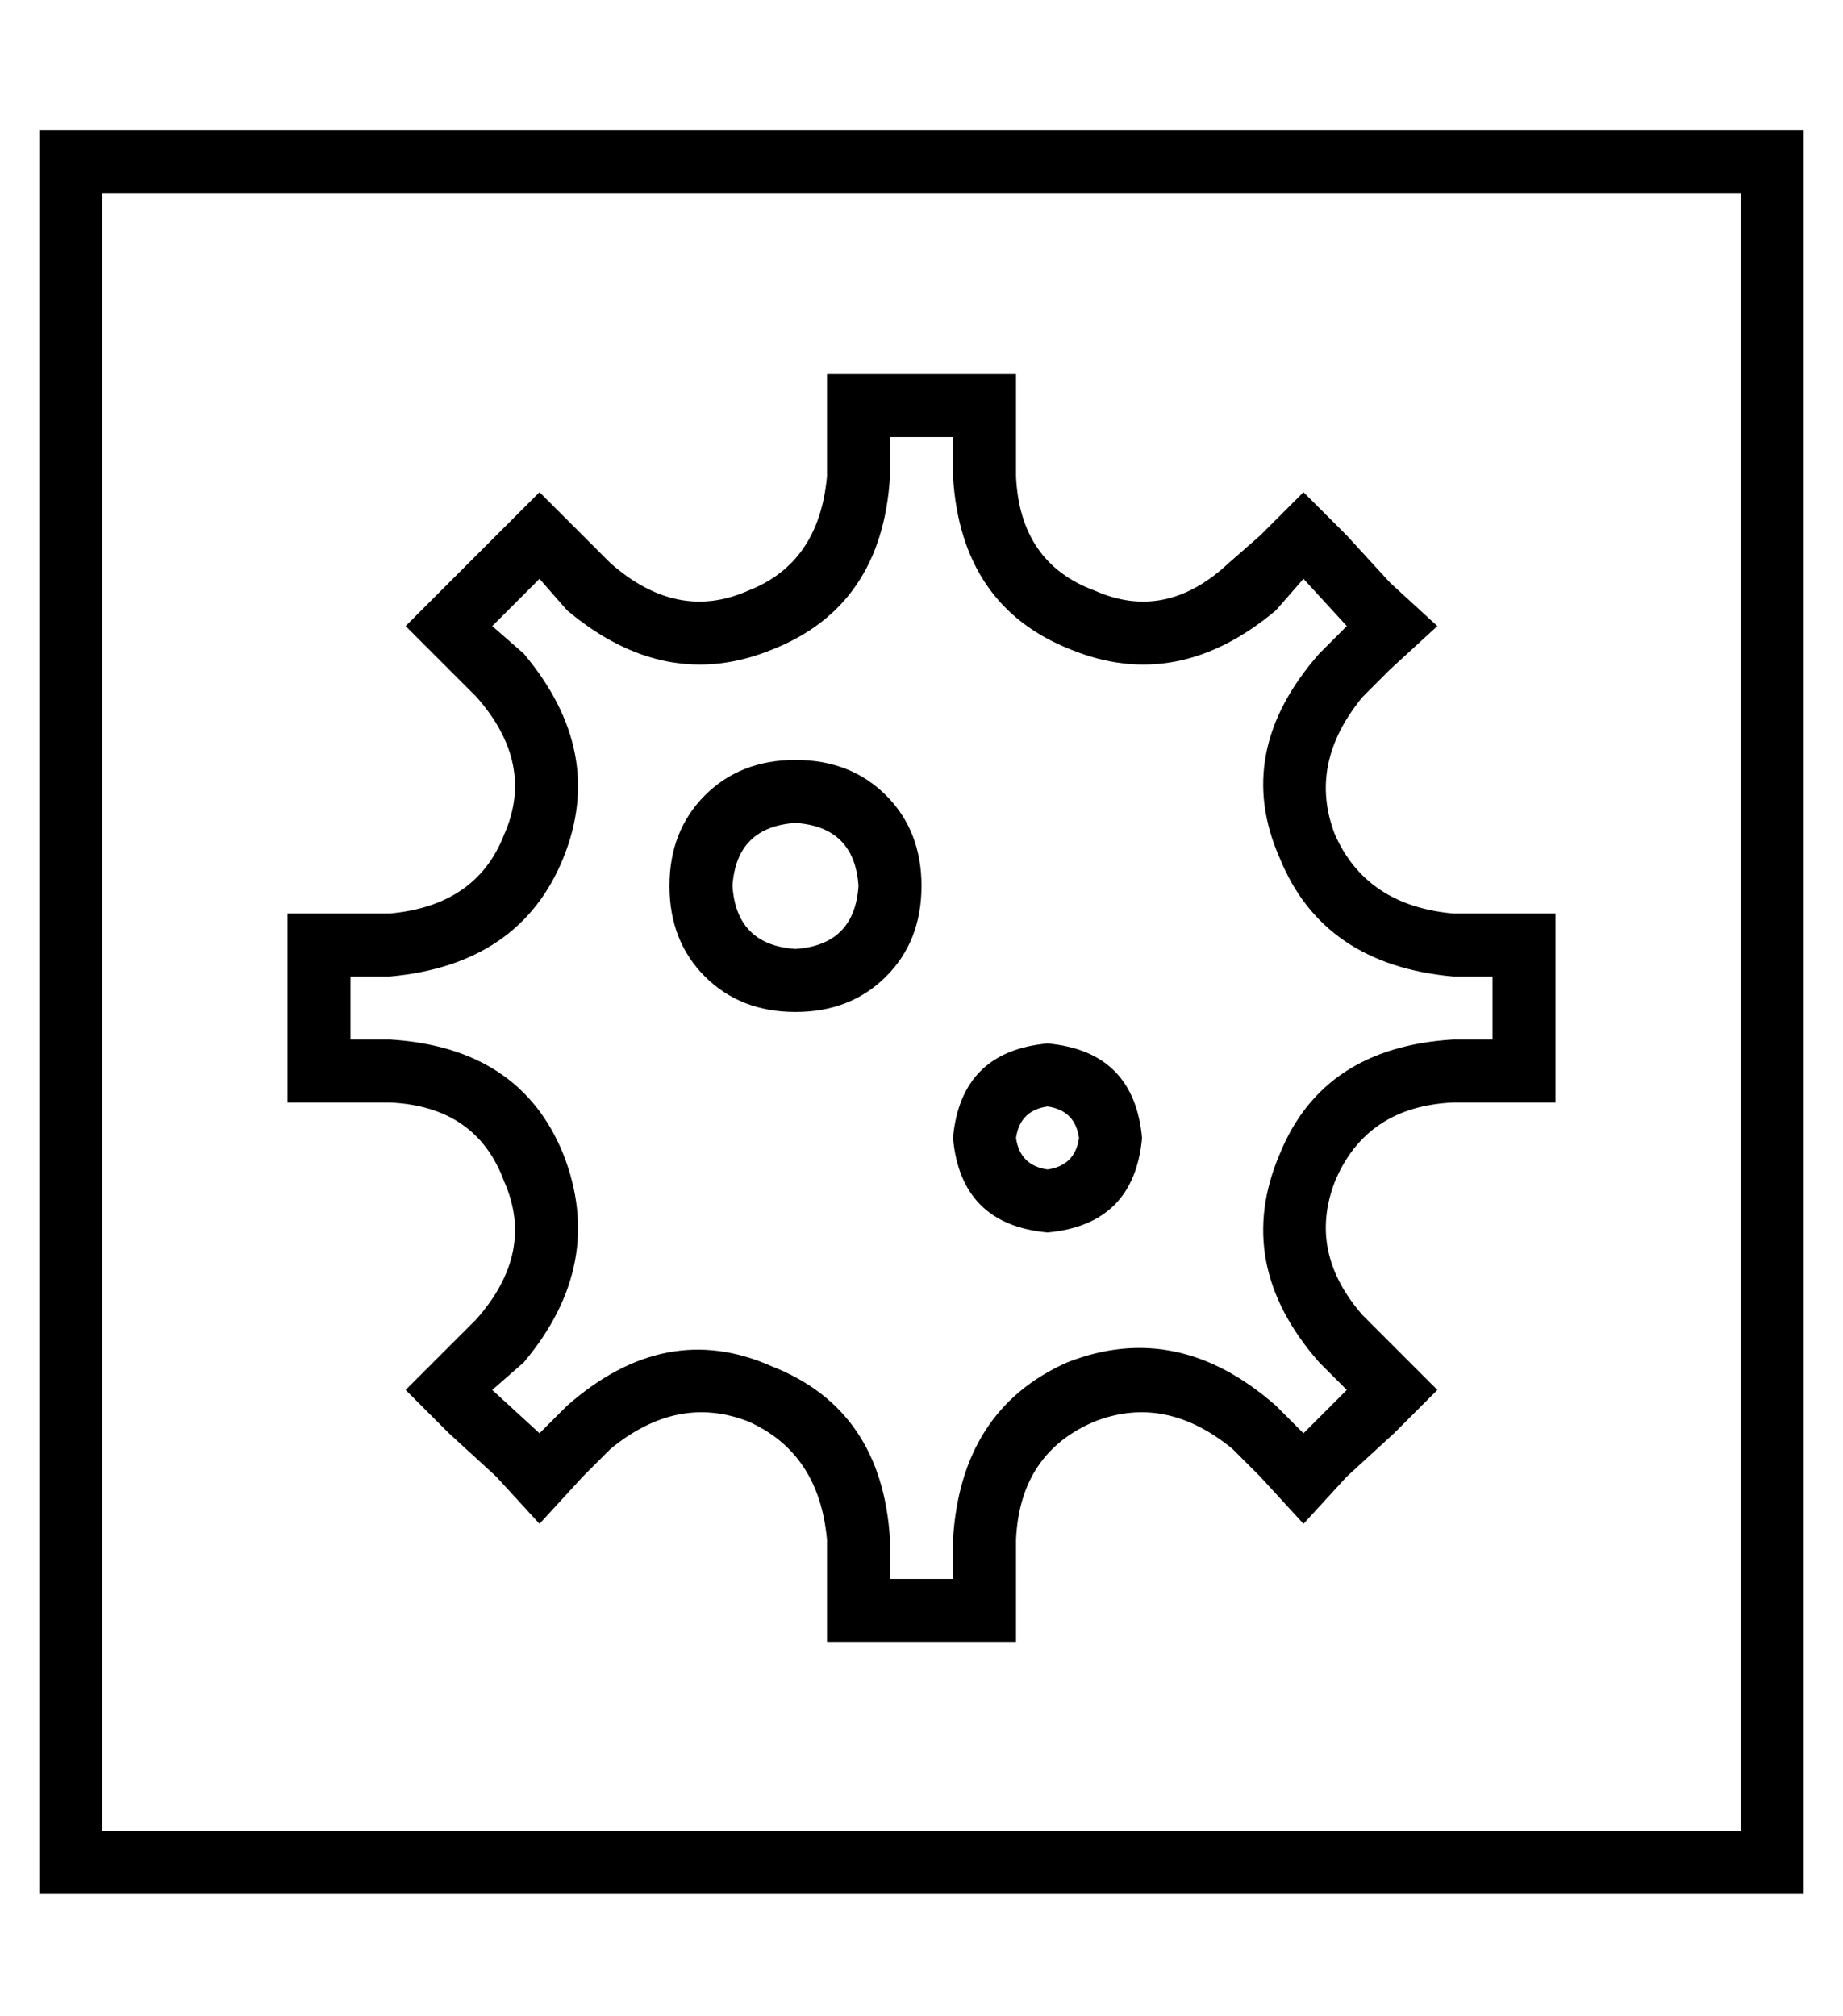 <?xml version="1.0" standalone="no"?>
<!DOCTYPE svg PUBLIC "-//W3C//DTD SVG 1.1//EN" "http://www.w3.org/Graphics/SVG/1.1/DTD/svg11.dtd" >
<svg xmlns="http://www.w3.org/2000/svg" xmlns:xlink="http://www.w3.org/1999/xlink" version="1.1" viewBox="-10 -40 468 512">
   <path fill="currentColor"
d="M16 9v416v-416v416h416v0v-416v0h-416v0zM0 -7h16h-16h448v16v0v416v0v16v0h-16h-432v-16v0v-416v0v-16v0zM208 185q-1 -15 -16 -16q-15 1 -16 16q1 15 16 16q15 -1 16 -16v0zM160 185q0 -14 9 -23v0v0q9 -9 23 -9t23 9t9 23t-9 23t-23 9t-23 -9t-9 -23v0zM256 257
q7 -1 8 -8q-1 -7 -8 -8q-7 1 -8 8q1 7 8 8v0zM256 225q22 2 24 24q-2 22 -24 24q-22 -2 -24 -24q2 -22 24 -24v0zM216 71v10v-10v10q-2 33 -30 44q-27 11 -52 -10l-7 -8v0l-12 12v0l8 7v0q21 25 10 52t-44 30h-10v0v16v0h10v0q33 2 44 29q11 28 -10 53l-8 7v0l12 11v0l7 -7
v0q25 -22 52 -10q28 11 30 44v10v0h16v0v-10v0q2 -33 29 -45q28 -11 53 11l7 7v0l11 -11v0l-7 -7v0q-22 -25 -10 -53q11 -27 44 -29h10v0v-16v0h-10v0q-33 -3 -44 -30q-12 -27 10 -52l7 -7v0l-11 -12v0l-7 8v0q-25 21 -52 10q-28 -11 -30 -44v-10v0h-16v0zM321 85l11 11
l-11 -11l11 11l11 12v0l12 11v0l-12 11v0l-7 7v0q-14 17 -7 35q8 18 30 20h10h16v16v0v16v0v16v0h-16h-10q-22 1 -30 20q-7 18 7 34l8 8v0l11 11v0l-11 11v0l-12 11v0l-11 12v0l-11 -12v0l-7 -7v0q-17 -14 -35 -7q-19 8 -20 30v10v0v16v0h-16h-32v-16v0v-10v0
q-2 -22 -20 -30q-18 -7 -35 7l-7 7v0l-11 12v0l-11 -12v0l-12 -11v0l-11 -11v0l11 -11v0l7 -7v0q15 -17 7 -35q-7 -19 -29 -20h-10h-16v-16v0v-16v0v-16v0h16h10q22 -2 29 -20q8 -18 -7 -35l-7 -7v0l-11 -11v0l11 -11v0l12 -12v0l11 -11v0l11 11v0l7 7v0q17 15 35 7
q18 -7 20 -29v-10v0v-16v0h16h32v16v0v10v0q1 22 20 29q18 8 34 -7l8 -7v0l11 -11v0z" />
</svg>
